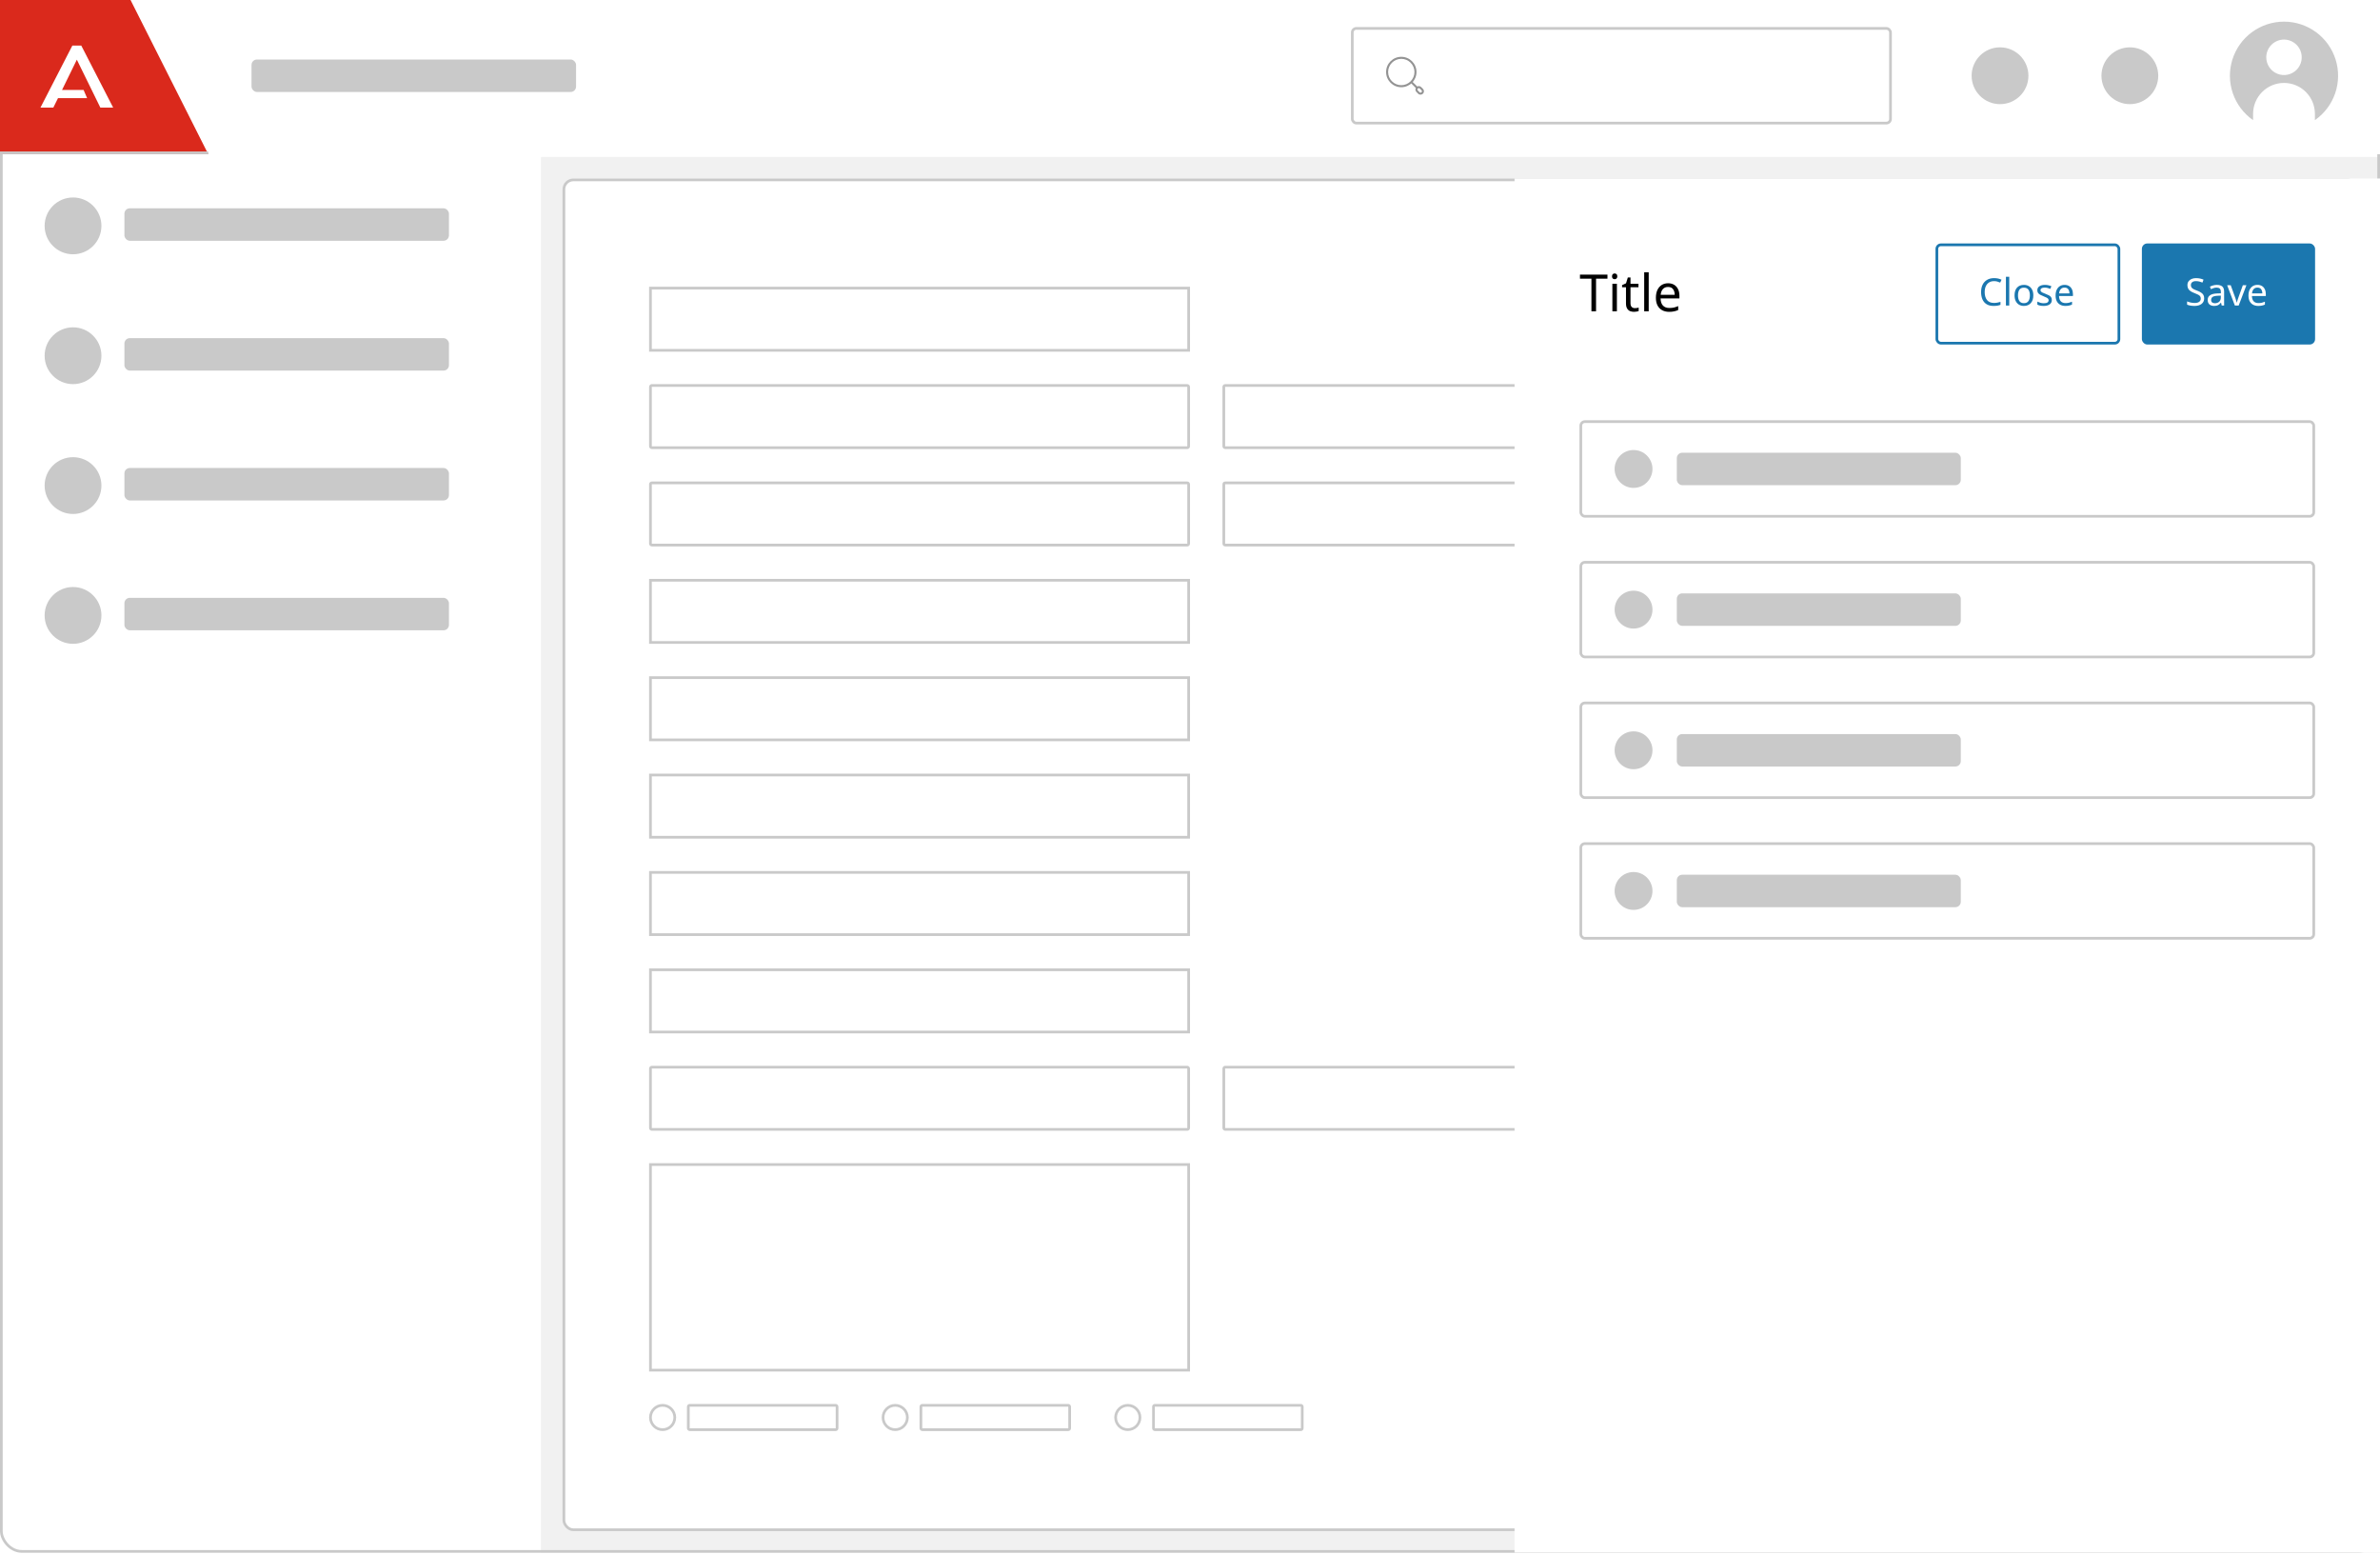<svg width="412" height="269" viewBox="0 0 412 269" fill="none" xmlns="http://www.w3.org/2000/svg">
<g clip-path="url(#clip0_9554_677660)">
<g clip-path="url(#clip1_9554_677660)" filter="url(#filter0_i_9554_677660)">
<rect width="93.636" height="241.582" transform="translate(0 27.154)" fill="white"/>
<rect width="93.636" height="22.473" transform="translate(0 27.154)" fill="white"/>
<path d="M13.109 44.009C10.394 44.009 8.193 41.808 8.193 39.093C8.193 36.378 10.394 34.177 13.109 34.177C15.824 34.177 18.025 36.378 18.025 39.093C18.025 41.808 15.824 44.009 13.109 44.009Z" fill="#C9C9C9"/>
<rect x="22.004" y="36.05" width="56.182" height="5.618" rx="0.936" fill="#C9C9C9"/>
<rect width="93.636" height="22.473" transform="translate(0 49.627)" fill="white"/>
<path d="M13.109 66.482C10.394 66.482 8.193 64.281 8.193 61.566C8.193 58.851 10.394 56.65 13.109 56.65C15.824 56.65 18.025 58.851 18.025 61.566C18.025 64.281 15.824 66.482 13.109 66.482Z" fill="#C9C9C9"/>
<rect x="22.004" y="58.523" width="56.182" height="5.618" rx="0.936" fill="#C9C9C9"/>
<rect width="93.636" height="22.473" transform="translate(0 72.1)" fill="white"/>
<path d="M13.109 88.954C10.394 88.954 8.193 86.754 8.193 84.039C8.193 81.324 10.394 79.123 13.109 79.123C15.824 79.123 18.025 81.324 18.025 84.039C18.025 86.754 15.824 88.954 13.109 88.954Z" fill="#C9C9C9"/>
<rect x="22.004" y="80.996" width="56.182" height="5.618" rx="0.936" fill="#C9C9C9"/>
<rect width="93.636" height="22.473" transform="translate(0 94.573)" fill="white"/>
<path d="M13.109 111.427C10.394 111.427 8.193 109.226 8.193 106.511C8.193 103.796 10.394 101.595 13.109 101.595C15.824 101.595 18.025 103.796 18.025 106.511C18.025 109.226 15.824 111.427 13.109 111.427Z" fill="#C9C9C9"/>
<rect x="22.004" y="103.468" width="56.182" height="5.618" rx="0.936" fill="#C9C9C9"/>
</g>
<rect width="318.364" height="241.582" transform="translate(93.636 27.154)" fill="#F1F1F1"/>
<rect x="97.615" y="31.134" width="310.405" height="233.623" rx="1.639" fill="white"/>
<rect x="97.615" y="31.134" width="310.405" height="233.623" rx="1.639" stroke="#C9C9C9" stroke-width="0.468"/>
<rect x="0.234" y="0.234" width="411.532" height="268.268" rx="3.511" stroke="#C9C9C9" stroke-width="0.468"/>
<rect x="112.598" y="49.861" width="93.168" height="10.768" stroke="#C9C9C9" stroke-width="0.468"/>
<rect x="112.598" y="66.716" width="93.168" height="10.768" rx="0.234" stroke="#C9C9C9" stroke-width="0.468"/>
<rect x="211.852" y="66.716" width="93.168" height="10.768" rx="0.234" stroke="#C9C9C9" stroke-width="0.468"/>
<rect x="112.598" y="83.57" width="93.168" height="10.768" rx="0.234" stroke="#C9C9C9" stroke-width="0.468"/>
<rect x="211.852" y="83.57" width="93.168" height="10.768" rx="0.234" stroke="#C9C9C9" stroke-width="0.468"/>
<rect x="112.598" y="100.425" width="93.168" height="10.768" stroke="#C9C9C9" stroke-width="0.468"/>
<rect x="112.598" y="117.28" width="93.168" height="10.768" stroke="#C9C9C9" stroke-width="0.468"/>
<rect x="112.598" y="134.134" width="93.168" height="10.768" stroke="#C9C9C9" stroke-width="0.468"/>
<rect x="112.598" y="150.989" width="93.168" height="10.768" stroke="#C9C9C9" stroke-width="0.468"/>
<rect x="112.598" y="167.843" width="93.168" height="10.768" stroke="#C9C9C9" stroke-width="0.468"/>
<rect x="112.598" y="184.698" width="93.168" height="10.768" rx="0.234" stroke="#C9C9C9" stroke-width="0.468"/>
<rect x="211.852" y="184.698" width="93.168" height="10.768" rx="0.234" stroke="#C9C9C9" stroke-width="0.468"/>
<rect x="112.598" y="201.552" width="93.168" height="35.582" stroke="#C9C9C9" stroke-width="0.468"/>
<path d="M116.811 245.327C116.811 246.491 115.868 247.434 114.705 247.434C113.541 247.434 112.598 246.491 112.598 245.327C112.598 244.164 113.541 243.221 114.705 243.221C115.868 243.221 116.811 244.164 116.811 245.327Z" stroke="#C9C9C9" stroke-width="0.468"/>
<rect x="119.153" y="243.221" width="25.75" height="4.214" rx="0.234" stroke="#C9C9C9" stroke-width="0.468"/>
<path d="M157.075 245.327C157.075 246.491 156.132 247.434 154.968 247.434C153.805 247.434 152.862 246.491 152.862 245.327C152.862 244.164 153.805 243.221 154.968 243.221C156.132 243.221 157.075 244.164 157.075 245.327Z" stroke="#C9C9C9" stroke-width="0.468"/>
<rect x="159.416" y="243.221" width="25.75" height="4.214" rx="0.234" stroke="#C9C9C9" stroke-width="0.468"/>
<path d="M197.339 245.327C197.339 246.491 196.396 247.434 195.232 247.434C194.068 247.434 193.125 246.491 193.125 245.327C193.125 244.164 194.068 243.221 195.232 243.221C196.396 243.221 197.339 244.164 197.339 245.327Z" stroke="#C9C9C9" stroke-width="0.468"/>
<rect x="199.68" y="243.221" width="25.75" height="4.214" rx="0.234" stroke="#C9C9C9" stroke-width="0.468"/>
<g filter="url(#filter1_d_9554_677660)">
<rect width="149.818" height="241.582" transform="translate(262.182 27.154)" fill="white"/>
<path d="M276.291 50.136H275.491V44.488H273.507V43.785H278.266V44.488H276.291V50.136ZM279.517 43.58C279.636 43.58 279.74 43.622 279.829 43.705C279.923 43.782 279.971 43.907 279.971 44.078C279.971 44.251 279.923 44.378 279.829 44.461C279.74 44.538 279.636 44.577 279.517 44.577C279.387 44.577 279.277 44.538 279.188 44.461C279.099 44.378 279.055 44.251 279.055 44.078C279.055 43.907 279.099 43.782 279.188 43.705C279.277 43.622 279.387 43.58 279.517 43.58ZM279.9 45.368V50.136H279.117V45.368H279.9ZM283.003 49.585C283.121 49.585 283.243 49.576 283.367 49.558C283.492 49.54 283.593 49.517 283.67 49.487V50.083C283.587 50.124 283.468 50.157 283.314 50.181C283.16 50.211 283.012 50.225 282.869 50.225C282.62 50.225 282.389 50.184 282.175 50.101C281.968 50.012 281.799 49.861 281.668 49.647C281.538 49.434 281.473 49.134 281.473 48.749V45.973H280.797V45.6L281.481 45.288L281.793 44.274H282.255V45.368H283.634V45.973H282.255V48.731C282.255 49.022 282.324 49.238 282.46 49.38C282.602 49.517 282.783 49.585 283.003 49.585ZM285.407 50.136H284.625V43.376H285.407V50.136ZM288.759 45.279C289.162 45.279 289.512 45.368 289.809 45.546C290.105 45.724 290.331 45.976 290.485 46.302C290.645 46.623 290.725 46.999 290.725 47.432V47.904H287.46C287.472 48.443 287.609 48.855 287.87 49.14C288.137 49.419 288.507 49.558 288.982 49.558C289.284 49.558 289.551 49.532 289.782 49.478C290.019 49.419 290.263 49.336 290.512 49.229V49.914C290.268 50.021 290.028 50.098 289.791 50.145C289.554 50.199 289.272 50.225 288.946 50.225C288.489 50.225 288.089 50.133 287.745 49.95C287.401 49.766 287.131 49.493 286.936 49.131C286.746 48.769 286.651 48.322 286.651 47.788C286.651 47.266 286.737 46.818 286.909 46.445C287.087 46.071 287.333 45.783 287.647 45.582C287.968 45.38 288.338 45.279 288.759 45.279ZM288.75 45.92C288.377 45.92 288.08 46.041 287.861 46.285C287.647 46.522 287.52 46.854 287.478 47.281H289.907C289.901 46.878 289.806 46.551 289.622 46.302C289.438 46.047 289.148 45.92 288.75 45.92Z" fill="black"/>
<rect x="335.288" y="38.625" width="31.514" height="17.023" rx="0.702" fill="white"/>
<path d="M345.186 44.909C344.684 44.909 344.288 45.077 344 45.413C343.712 45.75 343.567 46.211 343.567 46.796C343.567 47.377 343.701 47.839 343.967 48.179C344.238 48.516 344.642 48.684 345.18 48.684C345.381 48.684 345.573 48.667 345.757 48.632C345.94 48.597 346.122 48.553 346.301 48.501V49.012C346.126 49.077 345.945 49.125 345.757 49.156C345.573 49.187 345.352 49.202 345.095 49.202C344.618 49.202 344.221 49.104 343.902 48.907C343.583 48.71 343.342 48.431 343.181 48.068C343.023 47.705 342.945 47.279 342.945 46.79C342.945 46.318 343.03 45.903 343.2 45.544C343.375 45.182 343.631 44.9 343.967 44.699C344.304 44.493 344.712 44.391 345.193 44.391C345.687 44.391 346.117 44.483 346.484 44.666L346.248 45.164C346.104 45.099 345.942 45.04 345.763 44.987C345.588 44.935 345.396 44.909 345.186 44.909ZM347.82 49.136H347.243V44.155H347.82V49.136ZM351.988 47.373C351.988 47.954 351.839 48.404 351.542 48.723C351.249 49.042 350.852 49.202 350.349 49.202C350.039 49.202 349.761 49.132 349.517 48.992C349.276 48.848 349.086 48.64 348.946 48.37C348.807 48.094 348.737 47.762 348.737 47.373C348.737 46.792 348.881 46.344 349.169 46.029C349.462 45.715 349.862 45.558 350.369 45.558C350.683 45.558 350.963 45.63 351.208 45.774C351.452 45.914 351.643 46.119 351.778 46.39C351.918 46.657 351.988 46.984 351.988 47.373ZM349.333 47.373C349.333 47.788 349.414 48.118 349.576 48.363C349.742 48.603 350.004 48.723 350.362 48.723C350.716 48.723 350.976 48.603 351.142 48.363C351.308 48.118 351.391 47.788 351.391 47.373C351.391 46.958 351.308 46.633 351.142 46.397C350.976 46.161 350.714 46.043 350.356 46.043C349.997 46.043 349.737 46.161 349.576 46.397C349.414 46.633 349.333 46.958 349.333 47.373ZM355.189 48.166C355.189 48.507 355.063 48.765 354.809 48.94C354.556 49.114 354.215 49.202 353.787 49.202C353.542 49.202 353.33 49.182 353.151 49.143C352.976 49.104 352.821 49.049 352.686 48.979V48.455C352.825 48.525 352.994 48.59 353.19 48.651C353.391 48.708 353.594 48.736 353.8 48.736C354.093 48.736 354.305 48.691 354.436 48.599C354.567 48.503 354.632 48.376 354.632 48.219C354.632 48.131 354.608 48.053 354.56 47.983C354.512 47.913 354.425 47.843 354.298 47.773C354.176 47.703 353.999 47.624 353.767 47.537C353.54 47.45 353.345 47.362 353.184 47.275C353.022 47.188 352.898 47.083 352.81 46.96C352.723 46.838 352.679 46.681 352.679 46.488C352.679 46.191 352.799 45.962 353.04 45.8C353.284 45.638 353.603 45.558 353.996 45.558C354.211 45.558 354.409 45.579 354.593 45.623C354.781 45.667 354.956 45.724 355.117 45.794L354.921 46.252C354.772 46.191 354.617 46.139 354.455 46.095C354.294 46.051 354.128 46.029 353.957 46.029C353.721 46.029 353.54 46.069 353.413 46.148C353.291 46.222 353.23 46.325 353.23 46.456C353.23 46.556 353.258 46.639 353.315 46.705C353.372 46.77 353.466 46.836 353.597 46.901C353.732 46.967 353.911 47.041 354.134 47.124C354.357 47.207 354.547 47.292 354.704 47.38C354.862 47.467 354.982 47.574 355.065 47.701C355.148 47.823 355.189 47.978 355.189 48.166ZM357.395 45.558C357.692 45.558 357.95 45.623 358.169 45.754C358.387 45.885 358.553 46.071 358.667 46.311C358.785 46.547 358.844 46.825 358.844 47.144V47.491H356.438C356.447 47.889 356.547 48.193 356.74 48.402C356.936 48.608 357.209 48.71 357.559 48.71C357.782 48.71 357.978 48.691 358.149 48.651C358.324 48.608 358.503 48.546 358.686 48.468V48.972C358.507 49.051 358.33 49.108 358.155 49.143C357.981 49.182 357.773 49.202 357.533 49.202C357.196 49.202 356.901 49.134 356.648 48.999C356.394 48.863 356.196 48.662 356.051 48.396C355.912 48.129 355.842 47.799 355.842 47.406C355.842 47.021 355.905 46.691 356.032 46.416C356.163 46.141 356.344 45.929 356.576 45.78C356.812 45.632 357.085 45.558 357.395 45.558ZM357.389 46.029C357.113 46.029 356.895 46.119 356.733 46.298C356.576 46.473 356.482 46.718 356.451 47.032H358.241C358.236 46.735 358.166 46.495 358.031 46.311C357.895 46.123 357.681 46.029 357.389 46.029Z" fill="#1B77AF"/>
<rect x="335.288" y="38.625" width="31.514" height="17.023" rx="0.702" stroke="#1B77AF" stroke-width="0.468"/>
<rect x="370.781" y="38.391" width="29.982" height="17.491" rx="0.936" fill="#1B77AF"/>
<path d="M381.562 47.884C381.562 48.3 381.412 48.623 381.11 48.855C380.809 49.086 380.402 49.202 379.891 49.202C379.629 49.202 379.386 49.182 379.163 49.143C378.941 49.104 378.755 49.049 378.606 48.979V48.415C378.764 48.485 378.958 48.549 379.19 48.605C379.426 48.662 379.668 48.691 379.917 48.691C380.262 48.691 380.525 48.623 380.704 48.487C380.883 48.352 380.972 48.169 380.972 47.937C380.972 47.784 380.94 47.655 380.874 47.55C380.809 47.445 380.695 47.349 380.533 47.262C380.372 47.174 380.151 47.078 379.871 46.973C379.469 46.829 379.168 46.652 378.967 46.442C378.766 46.233 378.665 45.947 378.665 45.584C378.665 45.339 378.729 45.127 378.855 44.948C378.982 44.769 379.157 44.631 379.38 44.535C379.603 44.439 379.863 44.391 380.16 44.391C380.413 44.391 380.647 44.415 380.861 44.463C381.075 44.511 381.272 44.574 381.451 44.653L381.267 45.158C381.106 45.088 380.929 45.029 380.736 44.981C380.544 44.933 380.348 44.909 380.147 44.909C379.854 44.909 379.633 44.972 379.485 45.099C379.336 45.221 379.262 45.385 379.262 45.59C379.262 45.748 379.294 45.879 379.36 45.984C379.426 46.089 379.533 46.185 379.681 46.272C379.83 46.355 380.031 46.442 380.284 46.534C380.56 46.635 380.791 46.744 380.979 46.862C381.171 46.975 381.315 47.113 381.412 47.275C381.512 47.437 381.562 47.64 381.562 47.884ZM383.757 45.564C384.185 45.564 384.502 45.658 384.707 45.846C384.913 46.034 385.015 46.333 385.015 46.744V49.136H384.596L384.485 48.638H384.458C384.305 48.831 384.144 48.972 383.973 49.064C383.803 49.156 383.571 49.202 383.279 49.202C382.96 49.202 382.695 49.119 382.485 48.953C382.276 48.782 382.171 48.518 382.171 48.16C382.171 47.81 382.308 47.541 382.584 47.353C382.859 47.161 383.283 47.056 383.855 47.039L384.452 47.019V46.809C384.452 46.517 384.388 46.313 384.262 46.2C384.135 46.086 383.956 46.029 383.724 46.029C383.541 46.029 383.366 46.058 383.2 46.115C383.034 46.167 382.879 46.228 382.734 46.298L382.558 45.866C382.71 45.783 382.892 45.713 383.102 45.656C383.311 45.595 383.53 45.564 383.757 45.564ZM384.445 47.419L383.927 47.439C383.49 47.456 383.187 47.526 383.016 47.648C382.85 47.771 382.767 47.943 382.767 48.166C382.767 48.363 382.826 48.507 382.944 48.599C383.067 48.691 383.222 48.736 383.41 48.736C383.702 48.736 383.947 48.656 384.144 48.494C384.345 48.328 384.445 48.075 384.445 47.734V47.419ZM386.874 49.136L385.543 45.623H386.16L386.907 47.694C386.942 47.791 386.979 47.898 387.018 48.016C387.058 48.133 387.092 48.247 387.123 48.356C387.154 48.466 387.176 48.555 387.189 48.625H387.215C387.228 48.555 387.252 48.466 387.287 48.356C387.322 48.243 387.359 48.129 387.398 48.016C387.438 47.898 387.475 47.791 387.51 47.694L388.257 45.623H388.873L387.536 49.136H386.874ZM390.786 45.558C391.083 45.558 391.341 45.623 391.559 45.754C391.778 45.885 391.944 46.071 392.057 46.311C392.175 46.547 392.234 46.825 392.234 47.144V47.491H389.829C389.838 47.889 389.938 48.193 390.13 48.402C390.327 48.608 390.6 48.71 390.95 48.71C391.173 48.71 391.369 48.691 391.54 48.651C391.714 48.608 391.894 48.546 392.077 48.468V48.972C391.898 49.051 391.721 49.108 391.546 49.143C391.371 49.182 391.164 49.202 390.923 49.202C390.587 49.202 390.292 49.134 390.039 48.999C389.785 48.863 389.586 48.662 389.442 48.396C389.302 48.129 389.232 47.799 389.232 47.406C389.232 47.021 389.296 46.691 389.422 46.416C389.554 46.141 389.735 45.929 389.967 45.78C390.202 45.632 390.476 45.558 390.786 45.558ZM390.779 46.029C390.504 46.029 390.285 46.119 390.124 46.298C389.967 46.473 389.873 46.718 389.842 47.032H391.631C391.627 46.735 391.557 46.495 391.422 46.311C391.286 46.123 391.072 46.029 390.779 46.029Z" fill="white"/>
<rect x="273.652" y="69.225" width="126.877" height="16.386" rx="0.702" fill="white"/>
<ellipse cx="282.782" cy="77.418" rx="3.277" ry="3.277" transform="rotate(90 282.782 77.418)" fill="#C9C9C9"/>
<rect x="290.272" y="74.609" width="49.159" height="5.618" rx="0.936" fill="#C9C9C9"/>
<rect x="273.652" y="69.225" width="126.877" height="16.386" rx="0.702" stroke="#C9C9C9" stroke-width="0.468"/>
<rect x="273.652" y="93.57" width="126.877" height="16.386" rx="0.702" fill="white"/>
<ellipse cx="282.782" cy="101.764" rx="3.277" ry="3.277" transform="rotate(90 282.782 101.764)" fill="#C9C9C9"/>
<rect x="290.272" y="98.955" width="49.159" height="5.618" rx="0.936" fill="#C9C9C9"/>
<rect x="273.652" y="93.57" width="126.877" height="16.386" rx="0.702" stroke="#C9C9C9" stroke-width="0.468"/>
<rect x="273.652" y="117.916" width="126.877" height="16.386" rx="0.702" fill="white"/>
<ellipse cx="282.782" cy="126.109" rx="3.277" ry="3.277" transform="rotate(90 282.782 126.109)" fill="#C9C9C9"/>
<rect x="290.272" y="123.3" width="49.159" height="5.618" rx="0.936" fill="#C9C9C9"/>
<rect x="273.652" y="117.916" width="126.877" height="16.386" rx="0.702" stroke="#C9C9C9" stroke-width="0.468"/>
<rect x="273.652" y="142.261" width="126.877" height="16.386" rx="0.702" fill="white"/>
<ellipse cx="282.782" cy="150.455" rx="3.277" ry="3.277" transform="rotate(90 282.782 150.455)" fill="#C9C9C9"/>
<rect x="290.272" y="147.646" width="49.159" height="5.618" rx="0.936" fill="#C9C9C9"/>
<rect x="273.652" y="142.261" width="126.877" height="16.386" rx="0.702" stroke="#C9C9C9" stroke-width="0.468"/>
</g>
<g filter="url(#filter2_i_9554_677660)">
<rect width="412" height="27.154" fill="white"/>
<path d="M0 0H22.36L36.05 27.154H0V0Z" fill="#DA291C"/>
<line y1="26.921" x2="36.05" y2="26.921" stroke="#C9C9C9" stroke-width="0.468"/>
<path d="M10.739 16.037H14.472L15.08 17.454H10.04L9.234 19.085H7.006L12.526 8.354H14.069L19.588 19.085H17.369L13.301 10.797L10.739 16.037Z" fill="white"/>
<rect x="43.541" y="10.768" width="56.182" height="5.618" rx="0.936" fill="#C9C9C9"/>
<g clip-path="url(#clip2_9554_677660)">
<rect x="234.093" y="5.384" width="93.168" height="16.386" rx="0.702" fill="white"/>
<g clip-path="url(#clip3_9554_677660)">
<path fill-rule="evenodd" clip-rule="evenodd" d="M242.576 10.651C241.317 10.651 240.296 11.672 240.296 12.931C240.296 14.191 241.317 15.211 242.576 15.211C243.836 15.211 244.857 14.191 244.857 12.931C244.857 11.672 243.836 10.651 242.576 10.651ZM239.945 12.931C239.945 11.478 241.123 10.3 242.576 10.3C244.03 10.3 245.208 11.478 245.208 12.931C245.208 14.384 244.03 15.562 242.576 15.562C241.123 15.562 239.945 14.384 239.945 12.931Z" fill="#939393"/>
<path fill-rule="evenodd" clip-rule="evenodd" d="M244.3 14.655C244.369 14.586 244.48 14.586 244.548 14.655L245.414 15.52C245.482 15.589 245.482 15.7 245.414 15.768C245.345 15.837 245.234 15.837 245.165 15.768L244.3 14.903C244.232 14.834 244.232 14.723 244.3 14.655Z" fill="#939393"/>
<path fill-rule="evenodd" clip-rule="evenodd" d="M245.774 15.792C245.678 15.696 245.532 15.696 245.437 15.792C245.342 15.887 245.342 16.033 245.437 16.128L245.741 16.432C245.744 16.436 245.747 16.439 245.75 16.442C245.816 16.518 245.977 16.533 246.078 16.432C246.173 16.337 246.173 16.191 246.078 16.096L245.774 15.792ZM245.189 15.543C245.421 15.311 245.789 15.311 246.022 15.543L246.326 15.848C246.558 16.08 246.558 16.448 246.326 16.68C246.101 16.905 245.705 16.921 245.489 16.676L245.189 16.376C244.957 16.144 244.957 15.776 245.189 15.543Z" fill="#939393"/>
</g>
<rect x="234.093" y="5.384" width="93.168" height="16.386" rx="0.702" stroke="#C9C9C9" stroke-width="0.468"/>
<path d="M346.223 18.493C343.508 18.493 341.307 16.292 341.307 13.577C341.307 10.862 343.508 8.661 346.223 8.661C348.938 8.661 351.139 10.862 351.139 13.577C351.139 16.292 348.938 18.493 346.223 18.493Z" fill="#C9C9C9"/>
<path d="M368.696 18.493C365.981 18.493 363.78 16.292 363.78 13.577C363.78 10.862 365.981 8.661 368.696 8.661C371.411 8.661 373.612 10.862 373.612 13.577C373.612 16.292 371.411 18.493 368.696 18.493Z" fill="#C9C9C9"/>
<circle cx="395.382" cy="13.577" r="9.364" fill="white"/>
<g clip-path="url(#clip4_9554_677660)">
<path d="M390.031 21.262V20.171C390.031 18.752 390.595 17.391 391.598 16.388C392.602 15.384 393.963 14.821 395.382 14.821C396.801 14.821 398.162 15.384 399.165 16.388C400.169 17.391 400.732 18.752 400.732 20.171V21.262C402.368 20.122 403.598 18.491 404.242 16.605C404.887 14.718 404.913 12.675 404.316 10.773C403.719 8.871 402.53 7.209 400.923 6.03C399.317 4.85 397.375 4.214 395.382 4.214C393.388 4.214 391.447 4.85 389.84 6.03C388.233 7.209 387.045 8.871 386.448 10.773C385.851 12.675 385.876 14.718 386.521 16.605C387.165 18.491 388.395 20.122 390.031 21.262ZM395.382 7.316C395.989 7.316 396.582 7.496 397.087 7.834C397.592 8.171 397.986 8.651 398.218 9.212C398.45 9.772 398.511 10.39 398.393 10.985C398.274 11.581 397.982 12.128 397.552 12.557C397.123 12.986 396.576 13.279 395.981 13.397C395.385 13.516 394.768 13.455 394.207 13.223C393.646 12.99 393.166 12.597 392.829 12.092C392.492 11.587 392.312 10.993 392.312 10.386C392.314 9.573 392.638 8.793 393.213 8.218C393.788 7.642 394.568 7.318 395.382 7.316Z" fill="#C9C9C9"/>
</g>
</g>
</g>
</g>
<defs>
<filter id="filter0_i_9554_677660" x="0" y="27.154" width="93.636" height="241.582" filterUnits="userSpaceOnUse" color-interpolation-filters="sRGB">
<feFlood flood-opacity="0" result="BackgroundImageFix"/>
<feBlend mode="normal" in="SourceGraphic" in2="BackgroundImageFix" result="shape"/>
<feColorMatrix in="SourceAlpha" type="matrix" values="0 0 0 0 0 0 0 0 0 0 0 0 0 0 0 0 0 0 127 0" result="hardAlpha"/>
<feOffset dx="-0.468"/>
<feComposite in2="hardAlpha" operator="arithmetic" k2="-1" k3="1"/>
<feColorMatrix type="matrix" values="0 0 0 0 0.788 0 0 0 0 0.788 0 0 0 0 0.788 0 0 0 1 0"/>
<feBlend mode="normal" in2="shape" result="effect1_innerShadow_9554_677660"/>
</filter>
<filter id="filter1_d_9554_677660" x="254.691" y="23.409" width="164.8" height="256.564" filterUnits="userSpaceOnUse" color-interpolation-filters="sRGB">
<feFlood flood-opacity="0" result="BackgroundImageFix"/>
<feColorMatrix in="SourceAlpha" type="matrix" values="0 0 0 0 0 0 0 0 0 0 0 0 0 0 0 0 0 0 127 0" result="hardAlpha"/>
<feOffset dy="3.745"/>
<feGaussianBlur stdDeviation="3.745"/>
<feColorMatrix type="matrix" values="0 0 0 0 0 0 0 0 0 0 0 0 0 0 0 0 0 0 0.25 0"/>
<feBlend mode="normal" in2="BackgroundImageFix" result="effect1_dropShadow_9554_677660"/>
<feBlend mode="normal" in="SourceGraphic" in2="effect1_dropShadow_9554_677660" result="shape"/>
</filter>
<filter id="filter2_i_9554_677660" x="0" y="0" width="412" height="27.154" filterUnits="userSpaceOnUse" color-interpolation-filters="sRGB">
<feFlood flood-opacity="0" result="BackgroundImageFix"/>
<feBlend mode="normal" in="SourceGraphic" in2="BackgroundImageFix" result="shape"/>
<feColorMatrix in="SourceAlpha" type="matrix" values="0 0 0 0 0 0 0 0 0 0 0 0 0 0 0 0 0 0 127 0" result="hardAlpha"/>
<feOffset dy="-0.468"/>
<feComposite in2="hardAlpha" operator="arithmetic" k2="-1" k3="1"/>
<feColorMatrix type="matrix" values="0 0 0 0 0.788 0 0 0 0 0.788 0 0 0 0 0.788 0 0 0 1 0"/>
<feBlend mode="normal" in2="shape" result="effect1_innerShadow_9554_677660"/>
</filter>
<clipPath id="clip0_9554_677660">
<rect width="412" height="268.736" fill="white"/>
</clipPath>
<clipPath id="clip1_9554_677660">
<rect width="93.636" height="241.582" fill="white" transform="translate(0 27.154)"/>
</clipPath>
<clipPath id="clip2_9554_677660">
<rect width="304.786" height="27.154" fill="white" transform="translate(107.214)"/>
</clipPath>
<clipPath id="clip3_9554_677660">
<rect width="7.491" height="7.491" fill="white" transform="translate(239.478 9.832)"/>
</clipPath>
<clipPath id="clip4_9554_677660">
<rect width="18.727" height="17.167" fill="white" transform="translate(386.018 4.214)"/>
</clipPath>
</defs>
</svg>
